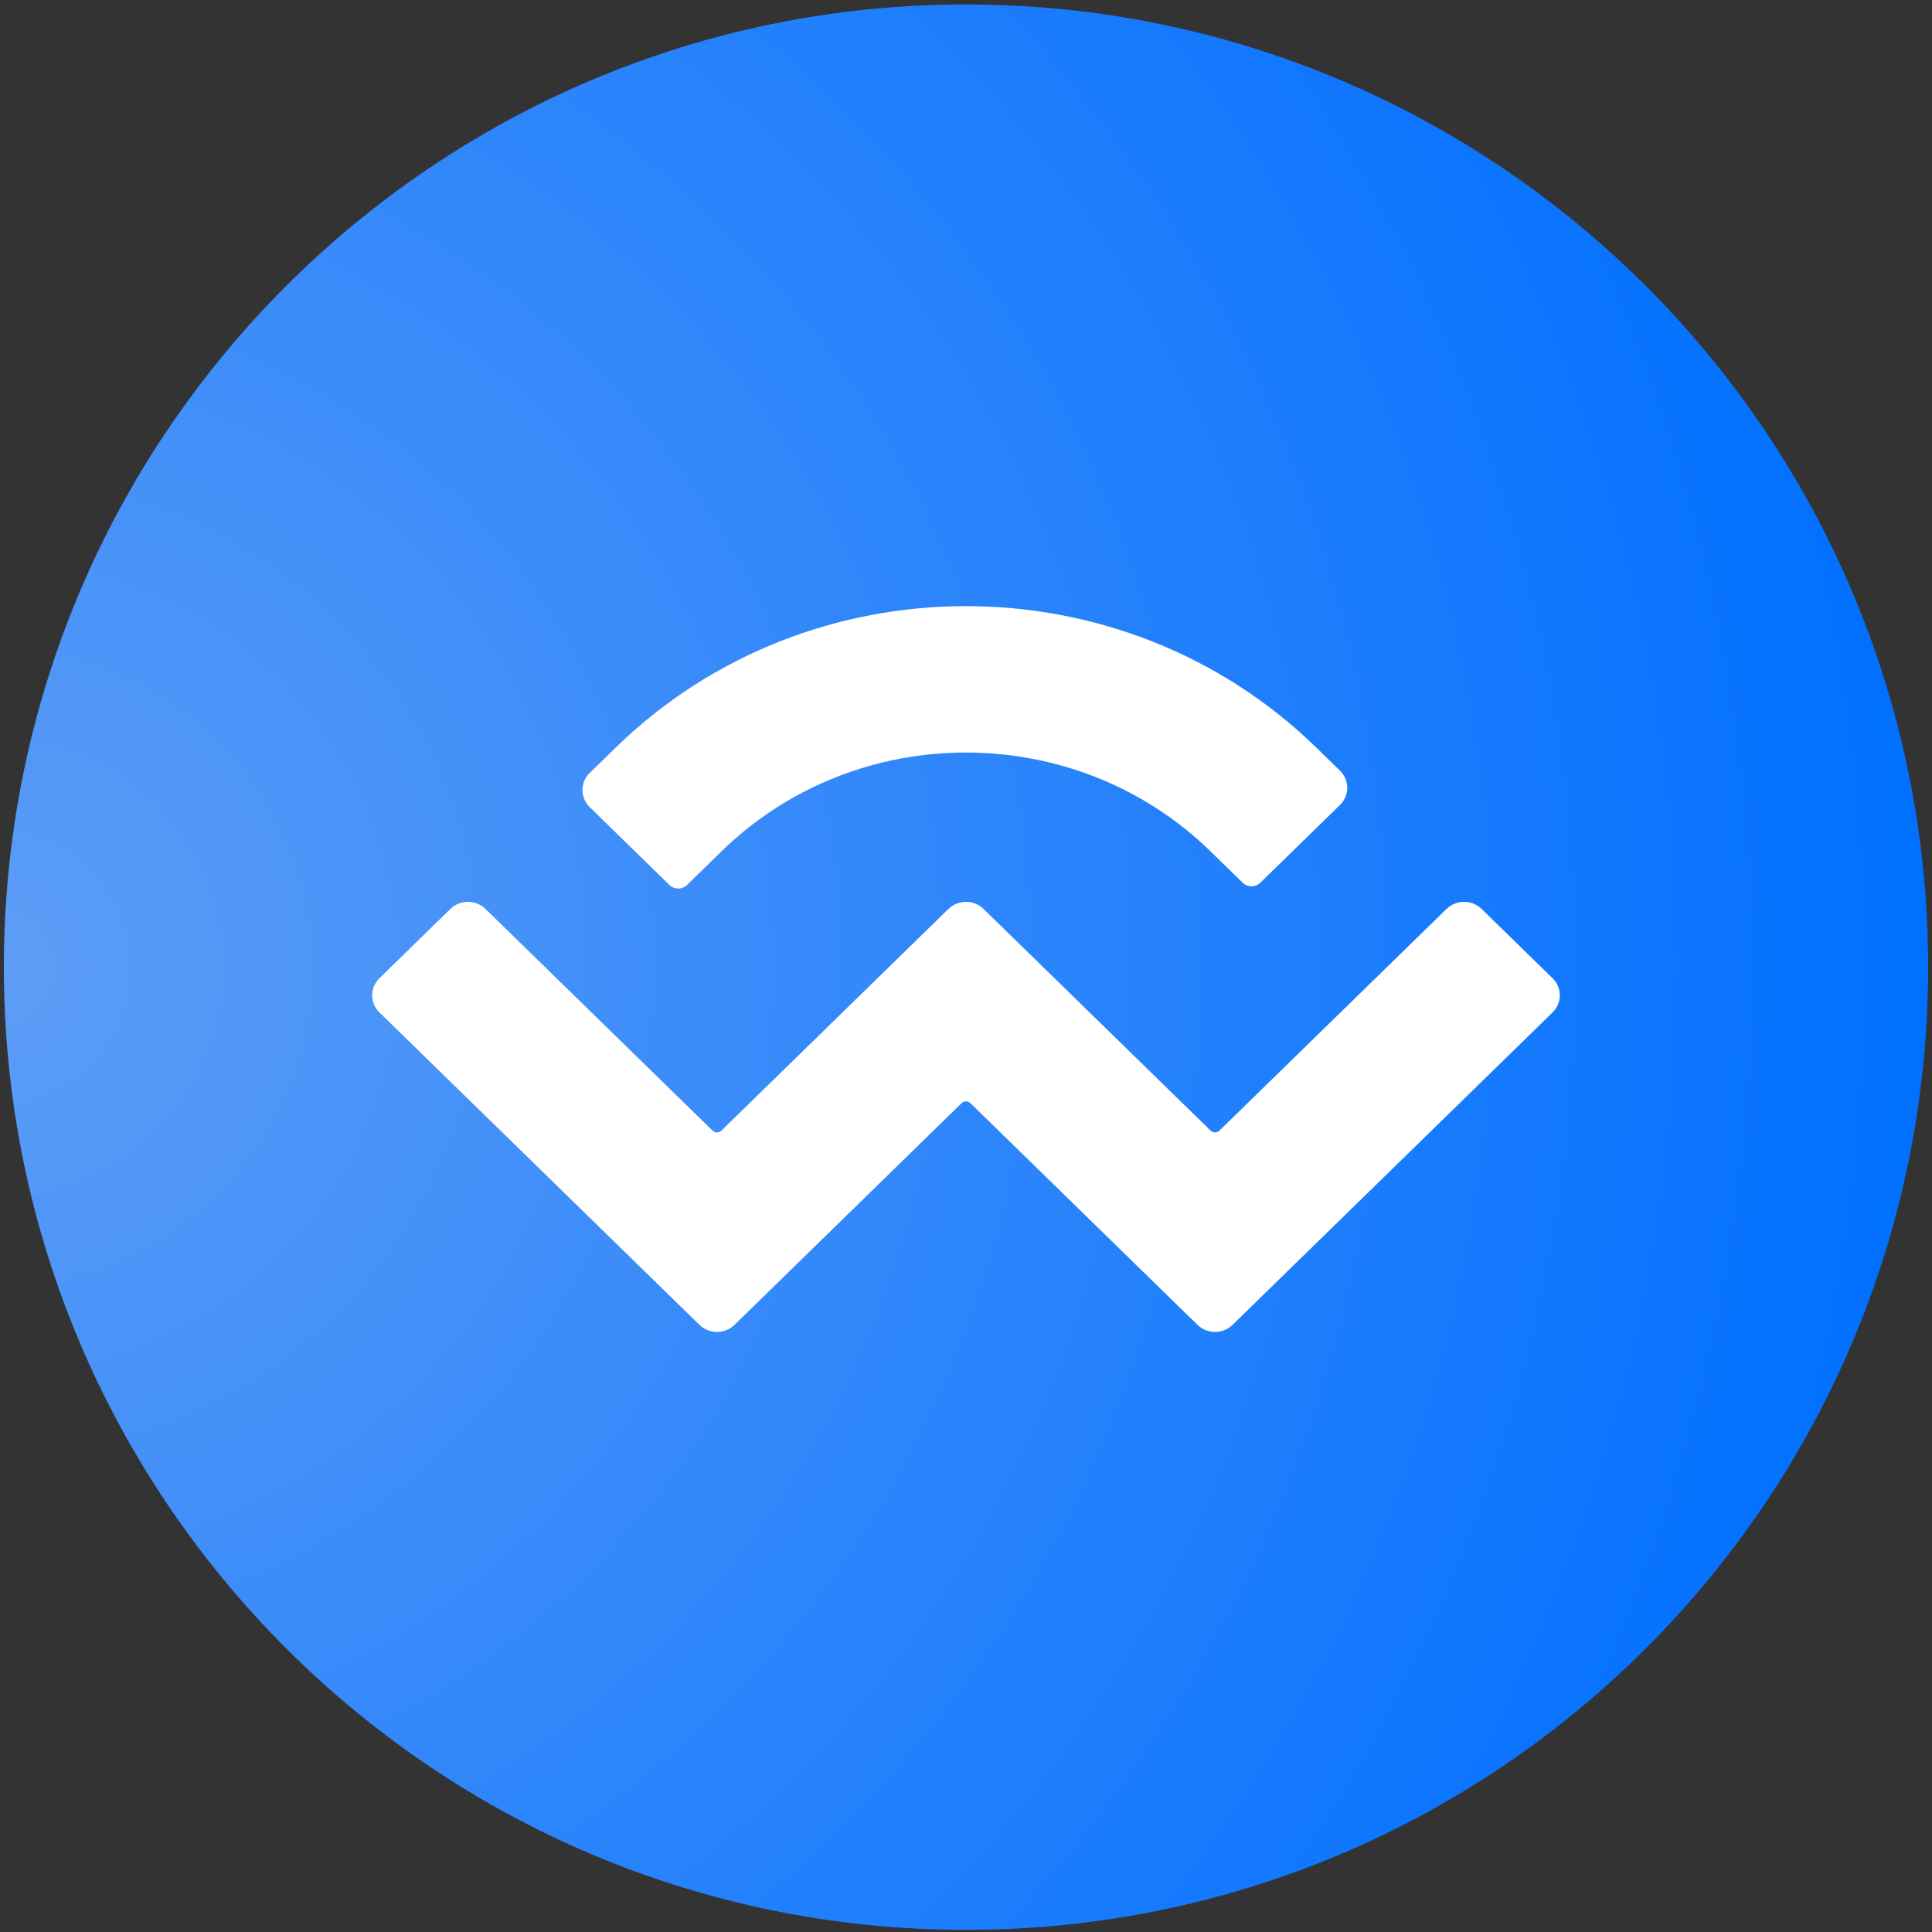 <svg width="250" height="250" viewBox="0 0 250 250" fill="none" xmlns="http://www.w3.org/2000/svg">
<rect x="0" y="0" width="250" height="250" fill="#333333" stroke="none"/>
<g clip-path="url(#clip0_2_84493)">
<path fill-rule="evenodd" clip-rule="evenodd" d="M125 0.575C193.759 0.575 249.5 56.349 249.5 125.15C249.5 193.951 193.759 249.725 125 249.725C56.24 249.725 0.5 193.951 0.5 125.15C0.5 56.349 56.24 0.575 125 0.575Z" fill="url(#paint0_radial_2_84493)"/>
<path d="M79.622 96.784C104.683 72.318 145.317 72.318 170.379 96.784L173.395 99.729C174.648 100.952 174.648 102.936 173.395 104.159L163.077 114.232C162.45 114.843 161.434 114.843 160.808 114.232L156.657 110.18C139.173 93.111 110.827 93.111 93.343 110.18L88.898 114.519C88.271 115.131 87.255 115.131 86.629 114.519L76.311 104.446C75.058 103.223 75.058 101.24 76.311 100.016L79.622 96.784ZM191.717 117.616L200.9 126.581C202.153 127.804 202.153 129.788 200.9 131.011L159.493 171.435C158.24 172.658 156.209 172.658 154.955 171.435C154.955 171.435 154.955 171.435 154.955 171.435L125.568 142.745C125.254 142.439 124.746 142.439 124.433 142.745L124.433 142.745L95.046 171.435C93.793 172.658 91.761 172.658 90.508 171.435C90.508 171.435 90.508 171.435 90.508 171.435L49.1 131.01C47.847 129.787 47.847 127.804 49.1 126.58L58.283 117.615C59.536 116.392 61.568 116.392 62.821 117.615L92.209 146.306C92.522 146.612 93.03 146.612 93.344 146.306C93.344 146.306 93.344 146.306 93.344 146.306L122.731 117.615C123.984 116.392 126.015 116.392 127.268 117.615C127.268 117.615 127.268 117.615 127.269 117.615L156.657 146.306C156.97 146.612 157.478 146.612 157.791 146.306L187.179 117.616C188.432 116.393 190.464 116.393 191.717 117.616Z" fill="white"/>
</g>
<defs>
<radialGradient id="paint0_radial_2_84493" cx="0" cy="0" r="1" gradientUnits="userSpaceOnUse" gradientTransform="translate(0.5 125.15) scale(249 249.15)">
<stop stop-color="#5D9DF6"/>
<stop offset="1" stop-color="#006FFF"/>
</radialGradient>
<clipPath id="clip0_2_84493">
<rect width="249" height="249.15" fill="white" transform="translate(0.5 0.575)"/>
</clipPath>
</defs>
</svg>
